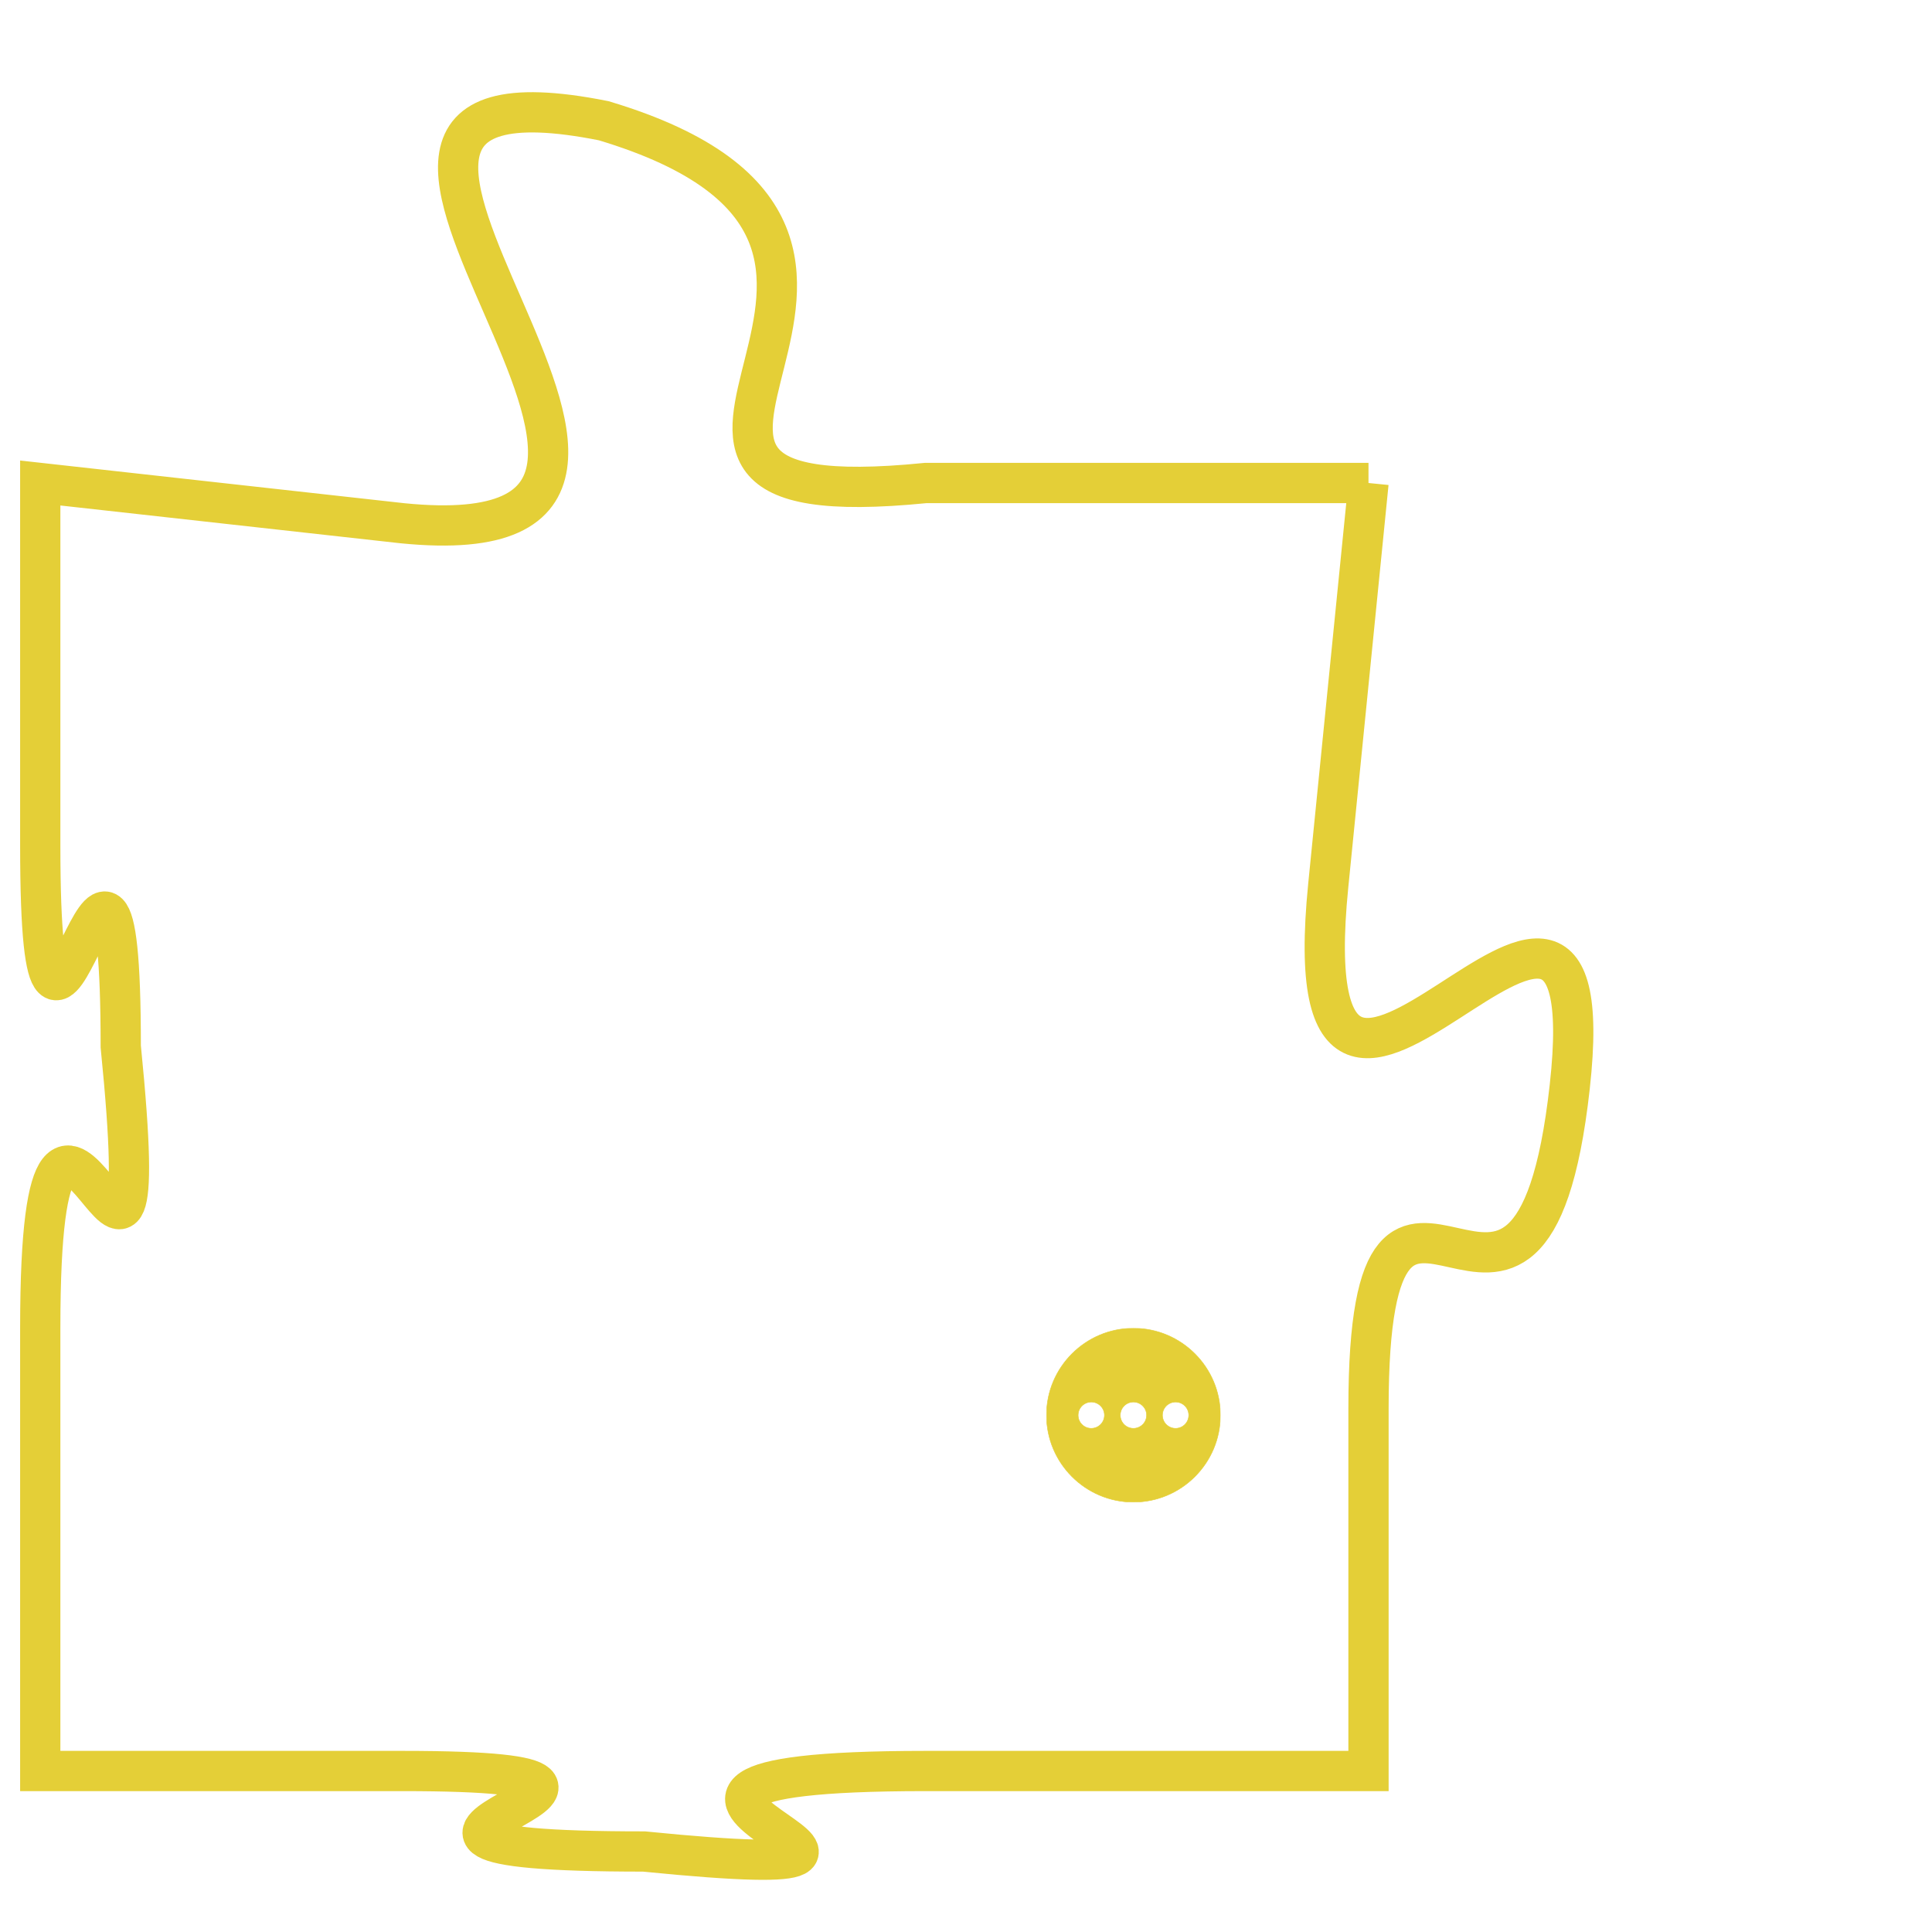 <svg version="1.1" xmlns="http://www.w3.org/2000/svg" xmlns:xlink="http://www.w3.org/1999/xlink" fill="transparent" x="0" y="0" width="350" height="350" preserveAspectRatio="xMinYMin slice"><style type="text/css">.links{fill:transparent;stroke: #E4CF37;}.links:hover{fill:#63D272; opacity:0.4;}</style><defs><g id="allt"><path id="t3685" d="M1518,896 L1507,896 C1497,897 1509,890 1499,887 C1489,885 1504,898 1494,897 L1485,896 1485,896 L1485,905 C1485,914 1487,901 1487,910 C1488,920 1485,907 1485,917 L1485,928 1485,928 L1494,928 C1503,928 1490,930 1500,930 C1510,931 1496,928 1507,928 L1518,928 1518,928 L1518,919 C1518,910 1522,920 1523,911 C1524,902 1516,916 1517,906 L1518,896"/></g><clipPath id="c" clipRule="evenodd" fill="transparent"><use href="#t3685"/></clipPath></defs><svg viewBox="1484 884 41 48" preserveAspectRatio="xMinYMin meet"><svg width="4380" height="2430"><g><image crossorigin="anonymous" x="0" y="0" href="https://nftpuzzle.license-token.com/assets/completepuzzle.svg" width="100%" height="100%" /><g class="links"><use href="#t3685"/></g></g></svg><svg x="1510" y="917" height="9%" width="9%" viewBox="0 0 330 330"><g><a xlink:href="https://nftpuzzle.license-token.com/" class="links"><title>See the most innovative NFT based token software licensing project</title><path fill="#E4CF37" id="more" d="M165,0C74.019,0,0,74.019,0,165s74.019,165,165,165s165-74.019,165-165S255.981,0,165,0z M85,190 c-13.785,0-25-11.215-25-25s11.215-25,25-25s25,11.215,25,25S98.785,190,85,190z M165,190c-13.785,0-25-11.215-25-25 s11.215-25,25-25s25,11.215,25,25S178.785,190,165,190z M245,190c-13.785,0-25-11.215-25-25s11.215-25,25-25 c13.785,0,25,11.215,25,25S258.785,190,245,190z"></path></a></g></svg></svg></svg>